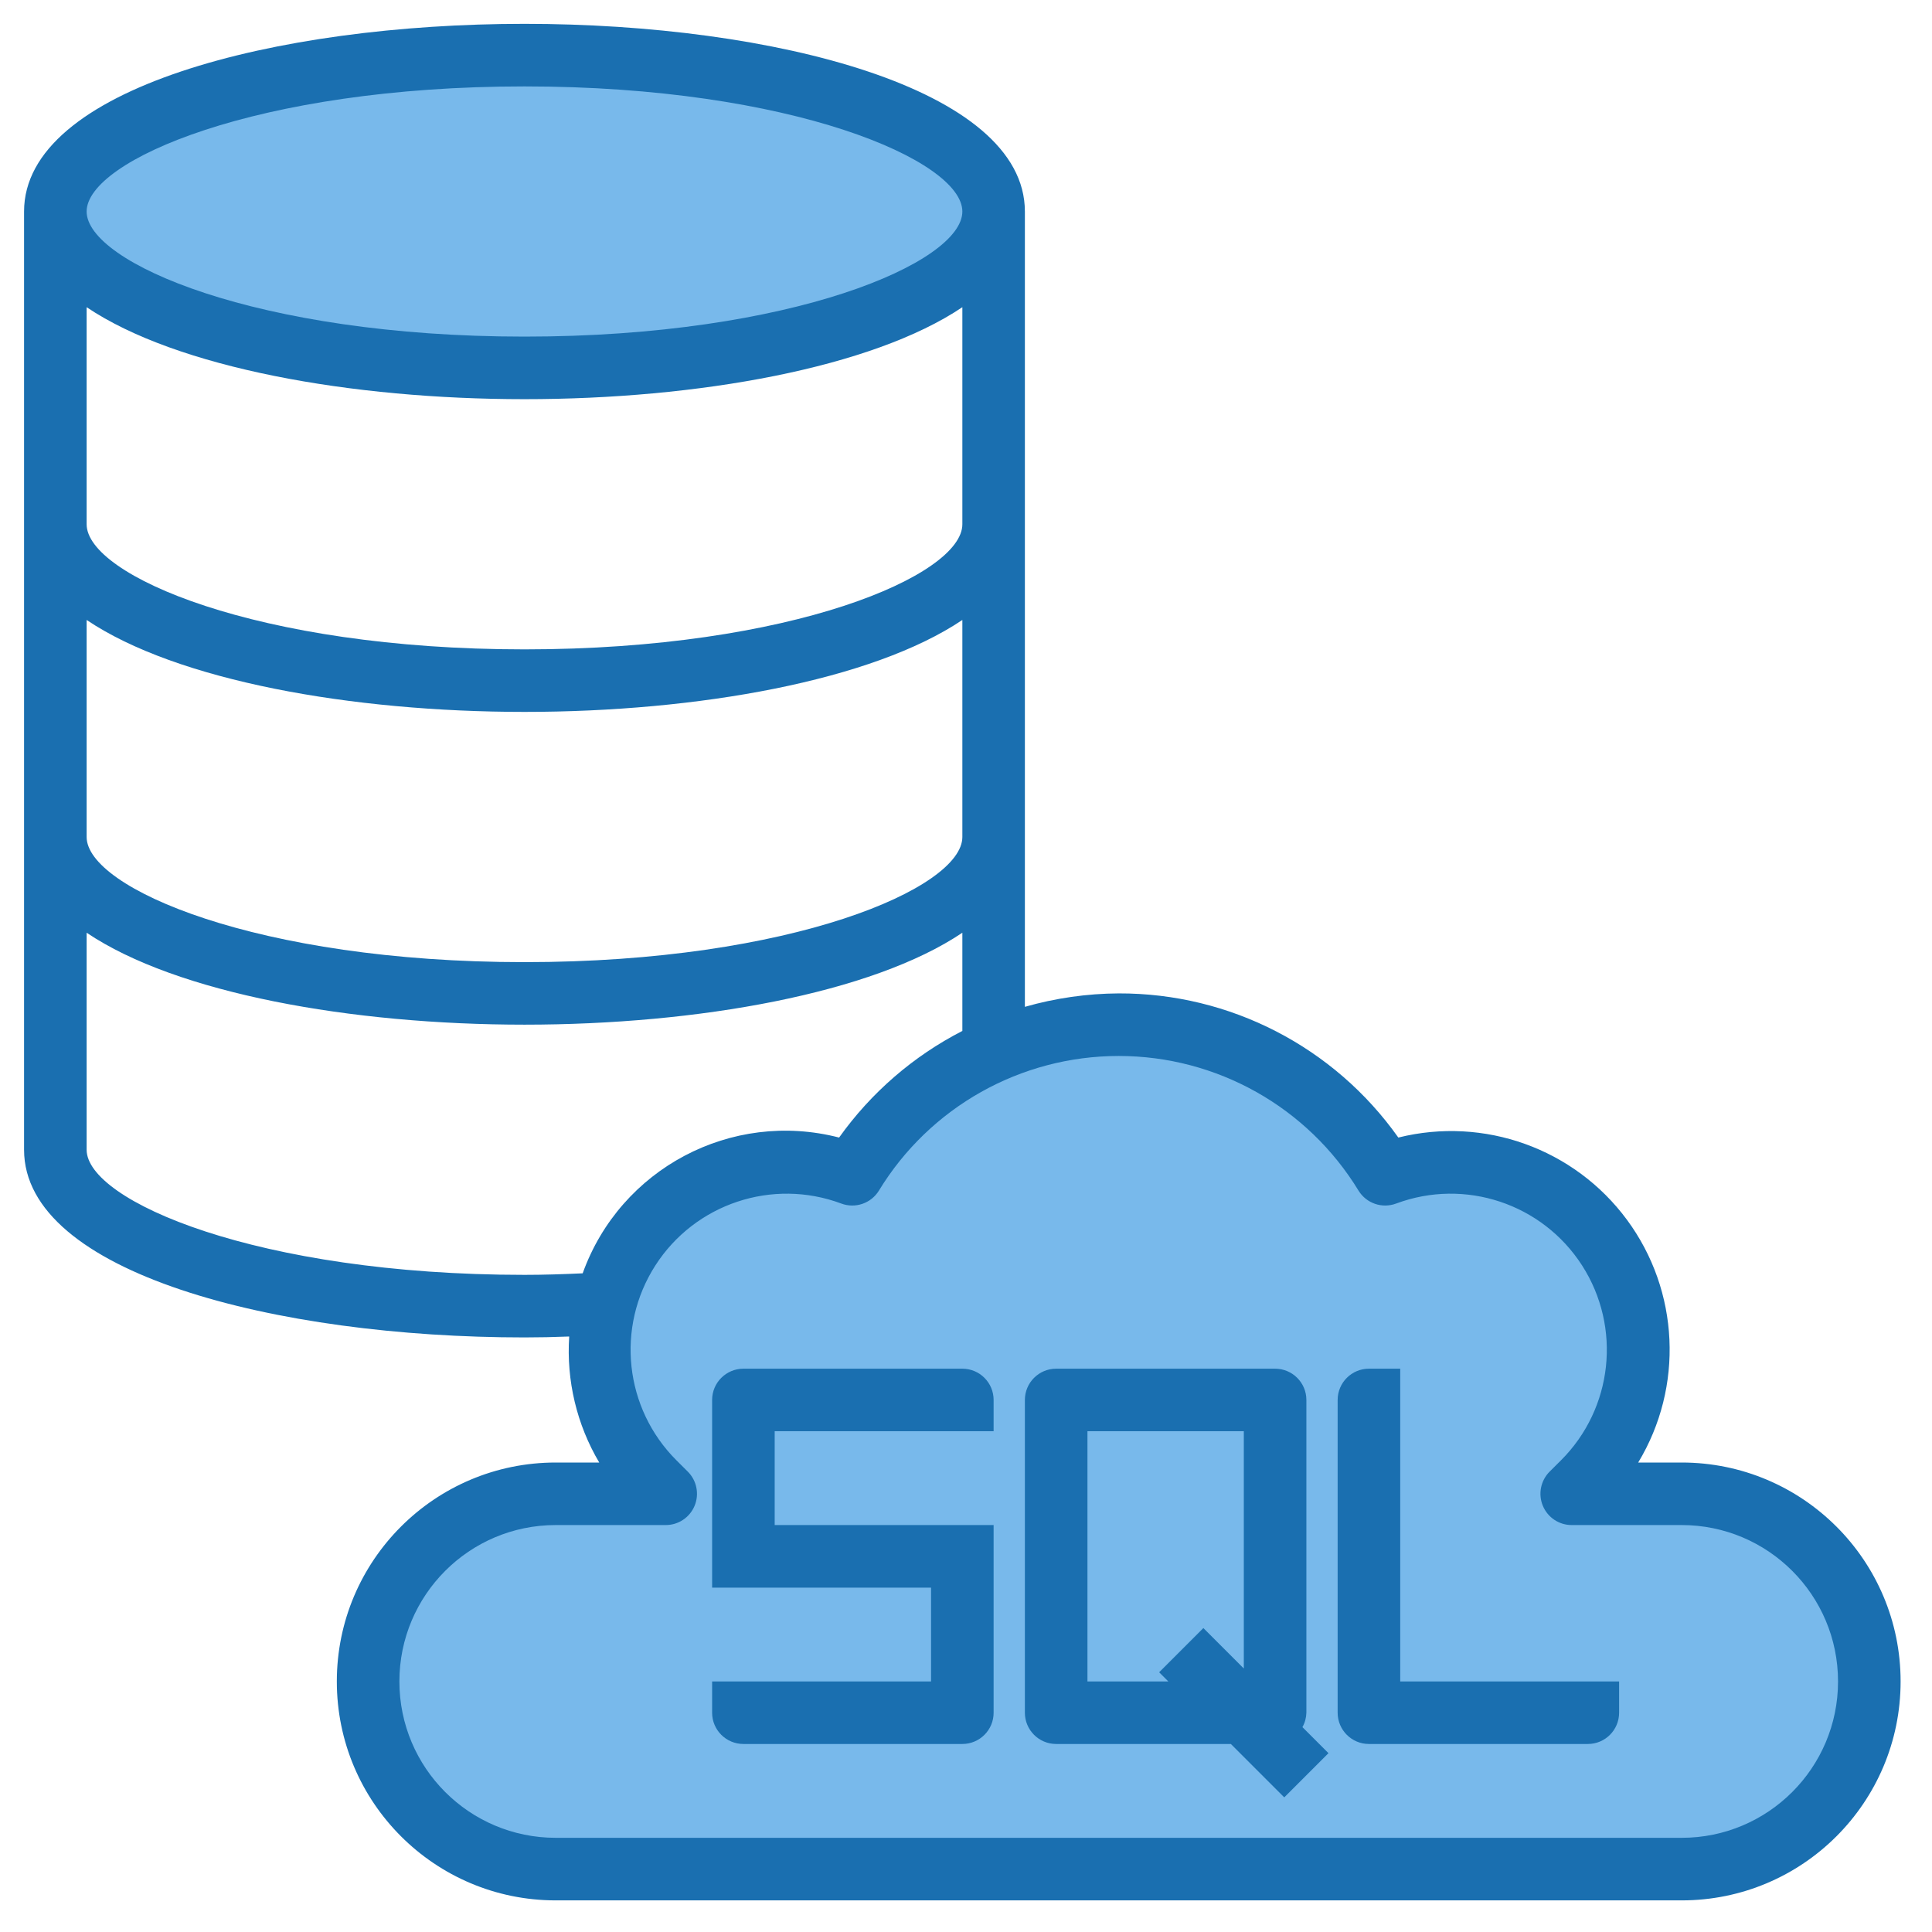 <svg width="44" height="44" viewBox="0 0 44 44" fill="none" xmlns="http://www.w3.org/2000/svg">
<g clip-path="url(#clip0)">
<path d="M22.629 4.817C22.629 2.85 17.845 1.255 11.945 1.255C6.044 1.255 1.261 2.85 1.261 4.817C1.261 6.784 6.044 8.378 11.945 8.378C17.845 8.378 22.629 6.784 22.629 4.817Z" fill="#78B9EB"/>
<path d="M38.299 34.02H35.795L36.055 33.761C37.478 32.342 37.719 30.123 36.633 28.432C35.547 26.741 33.428 26.037 31.546 26.742C29.699 23.701 25.883 22.503 22.629 23.94C21.296 24.525 20.173 25.503 19.41 26.742C17.528 26.037 15.409 26.741 14.323 28.432C13.237 30.123 13.478 32.342 14.901 33.761L15.161 34.02H12.657C10.297 34.02 8.383 35.934 8.383 38.294C8.383 40.654 10.297 42.567 12.657 42.567H38.299C40.659 42.567 42.573 40.654 42.573 38.294C42.573 35.934 40.659 34.02 38.299 34.02ZM21.917 32.595V31.883H16.931V35.444H21.917V39.006H16.931H21.917V35.444H16.931V31.883H21.917V32.595ZM28.327 39.006H24.053V31.883H29.039V39.006H28.327L29.752 40.431L28.327 39.006ZM36.162 39.006H31.176V31.883V39.006H36.162Z" fill="#78B9EB"/>
<path d="M29.039 31.883H24.053V39.006H28.327L26.903 37.581L28.327 39.006H29.039V31.883Z" fill="#78B9EB"/>
<path d="M31.889 31.171H31.176C30.783 31.171 30.464 31.49 30.464 31.883V39.006C30.464 39.399 30.783 39.718 31.176 39.718H36.162C36.556 39.718 36.874 39.399 36.874 39.006V38.294H31.889V31.171Z" fill="#1A6FB0"/>
<path d="M29.752 39.006V31.883C29.752 31.49 29.433 31.171 29.039 31.171H24.053C23.66 31.171 23.341 31.49 23.341 31.883V39.006C23.341 39.399 23.66 39.718 24.053 39.718H28.032L29.248 40.934L30.255 39.927L29.662 39.334C29.719 39.233 29.749 39.121 29.752 39.006ZM24.766 38.294V32.595H28.327V37.999L27.406 37.078L26.399 38.085L26.608 38.294H24.766Z" fill="#1A6FB0"/>
<path d="M21.917 31.171H16.931C16.537 31.171 16.218 31.49 16.218 31.883V36.157H21.204V38.294H16.218V39.006C16.218 39.399 16.537 39.718 16.931 39.718H21.917C22.31 39.718 22.629 39.399 22.629 39.006V34.732H17.643V32.595H22.629V31.883C22.629 31.49 22.31 31.171 21.917 31.171Z" fill="#1A6FB0"/>
<path d="M38.299 33.308H37.309C38.35 31.584 38.249 29.401 37.053 27.78C35.856 26.159 33.801 25.42 31.846 25.907C30.384 23.842 28.009 22.617 25.478 22.624C24.755 22.628 24.036 22.731 23.341 22.93V4.817C23.341 2.011 17.608 0.543 11.945 0.543C6.282 0.543 0.548 2.011 0.548 4.817V26.185C0.548 28.991 6.282 30.459 11.945 30.459C12.28 30.459 12.614 30.452 12.963 30.438C12.897 31.441 13.135 32.442 13.647 33.308H12.657C9.903 33.308 7.671 35.54 7.671 38.294C7.671 41.048 9.903 43.28 12.657 43.28H38.299C41.053 43.28 43.285 41.048 43.285 38.294C43.285 35.54 41.053 33.308 38.299 33.308ZM11.945 1.968C18.035 1.968 21.917 3.656 21.917 4.817C21.917 5.978 18.035 7.666 11.945 7.666C5.855 7.666 1.973 5.978 1.973 4.817C1.973 3.656 5.855 1.968 11.945 1.968ZM1.973 6.996C4.024 8.378 7.999 9.091 11.945 9.091C15.891 9.091 19.865 8.378 21.917 6.996V11.94C21.917 13.101 18.035 14.789 11.945 14.789C5.855 14.789 1.973 13.101 1.973 11.94V6.996ZM1.973 14.119C4.024 15.501 7.999 16.213 11.945 16.213C15.891 16.213 19.865 15.501 21.917 14.119V19.062C21.917 20.223 18.035 21.912 11.945 21.912C5.855 21.912 1.973 20.223 1.973 19.062V14.119ZM13.27 28.999C12.814 29.02 12.372 29.034 11.945 29.034C5.855 29.034 1.973 27.346 1.973 26.185V21.242C4.024 22.624 7.999 23.336 11.945 23.336C15.891 23.336 19.865 22.624 21.917 21.242V23.479C20.8 24.052 19.838 24.885 19.11 25.907C16.657 25.274 14.126 26.614 13.27 28.999ZM38.299 41.855H12.657C10.69 41.855 9.096 40.261 9.096 38.294C9.096 36.327 10.69 34.732 12.657 34.732H15.157C15.447 34.734 15.708 34.561 15.819 34.293C15.93 34.026 15.868 33.718 15.663 33.514L15.406 33.258C14.221 32.076 14.021 30.229 14.925 28.82C15.829 27.412 17.593 26.825 19.16 27.41C19.478 27.529 19.836 27.407 20.015 27.118C21.175 25.212 23.246 24.049 25.478 24.049C27.71 24.049 29.78 25.212 30.941 27.118C31.12 27.407 31.478 27.529 31.796 27.41C33.363 26.825 35.127 27.412 36.031 28.82C36.935 30.229 36.735 32.076 35.55 33.258L35.293 33.514C35.088 33.718 35.026 34.026 35.137 34.293C35.248 34.561 35.509 34.734 35.799 34.732H38.299C40.266 34.732 41.86 36.327 41.86 38.294C41.86 40.261 40.266 41.855 38.299 41.855Z" fill="#1A6FB0"/>
</g>
<defs>
<clipPath id="clip0">
<rect width="42.736" height="42.736" fill="white" transform="translate(0.548 0.543)"/>
</clipPath>
</defs>
</svg>
